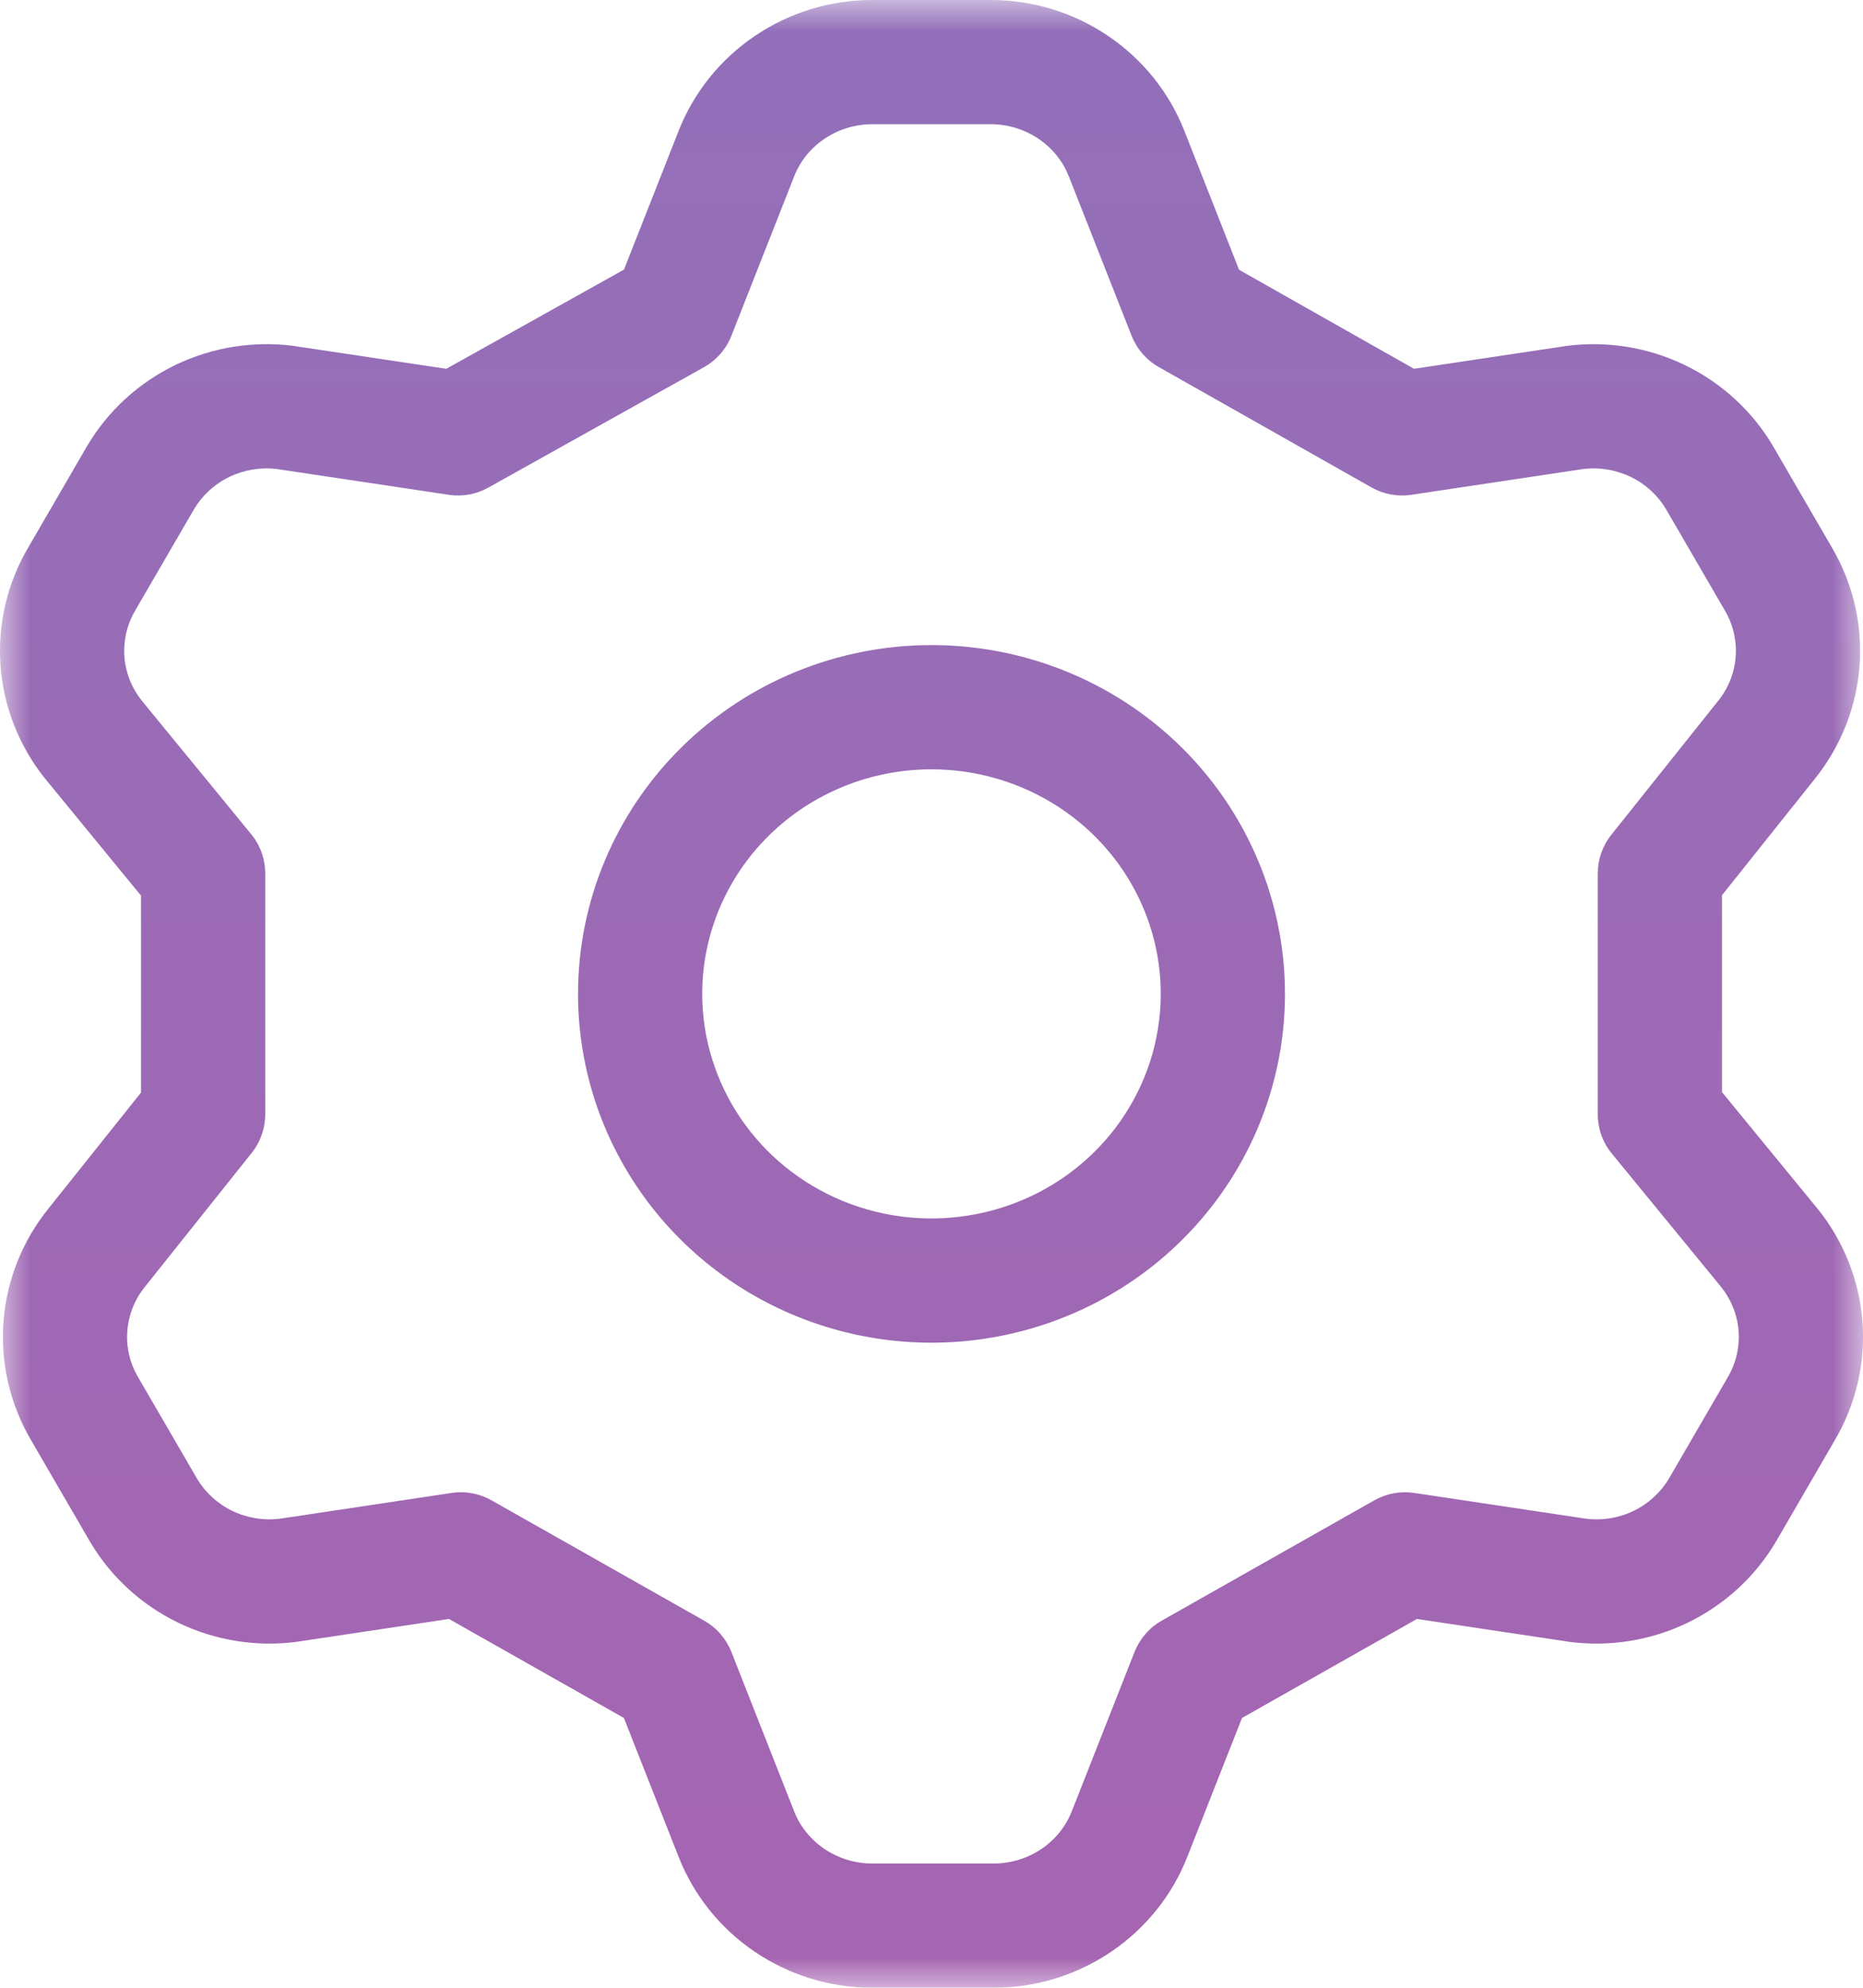 <svg width="30" height="32" viewBox="0 0 30 32" fill="none" xmlns="http://www.w3.org/2000/svg">
<mask id="mask0_62_1666" style="mask-type:alpha" maskUnits="userSpaceOnUse" x="0" y="0" width="30" height="32">
<rect width="30" height="32" fill="#D9D9D9"/>
</mask>
<g mask="url(#mask0_62_1666)">
<path fill-rule="evenodd" clip-rule="evenodd" d="M2.077 -204C2.034 -204 2 -203.966 2 -203.923V-191C2 -190.958 2.034 -190.923 2.077 -190.923H10.692C10.735 -190.923 10.769 -190.958 10.769 -191V-203.923C10.769 -203.966 10.735 -204 10.692 -204H2.077ZM0 -203.923C0 -205.07 0.93 -206 2.077 -206H10.692C11.839 -206 12.769 -205.07 12.769 -203.923V-191C12.769 -189.853 11.839 -188.923 10.692 -188.923H2.077C0.93 -188.923 0 -189.853 0 -191V-203.923ZM19.23 -203.923C19.23 -203.966 19.265 -204 19.307 -204H27.922C27.965 -204 27.999 -203.966 27.999 -203.923V-199.594C27.999 -199.551 27.965 -199.517 27.922 -199.517H19.307C19.265 -199.517 19.23 -199.551 19.23 -199.594V-203.923ZM19.307 -206C18.16 -206 17.23 -205.07 17.23 -203.923V-199.594C17.23 -198.447 18.16 -197.517 19.307 -197.517H27.922C29.07 -197.517 29.999 -198.447 29.999 -199.594V-203.923C29.999 -205.07 29.07 -206 27.922 -206H19.307ZM19.23 -191C19.23 -191.043 19.265 -191.077 19.307 -191.077H27.922C27.965 -191.077 27.999 -191.043 27.999 -191V-178.078C27.999 -178.035 27.965 -178.001 27.922 -178.001H19.307C19.265 -178.001 19.23 -178.035 19.23 -178.078V-191ZM19.307 -193.077C18.16 -193.077 17.23 -192.147 17.23 -191V-178.078C17.23 -176.93 18.16 -176.001 19.307 -176.001H27.922C29.07 -176.001 29.999 -176.93 29.999 -178.078V-191C29.999 -192.147 29.07 -193.077 27.922 -193.077H19.307ZM2 -182.406C2 -182.448 2.034 -182.483 2.077 -182.483H10.692C10.735 -182.483 10.769 -182.448 10.769 -182.406V-178.077C10.769 -178.034 10.735 -178 10.692 -178H2.077C2.034 -178 2 -178.034 2 -178.077V-182.406ZM2.077 -184.483C0.93 -184.483 0 -183.553 0 -182.406V-178.077C0 -176.93 0.93 -176 2.077 -176H10.692C11.839 -176 12.769 -176.93 12.769 -178.077V-182.406C12.769 -183.553 11.839 -184.483 10.692 -184.483H2.077ZM14.908 -127.615C12.221 -127.615 10.043 -125.437 10.043 -122.75C10.043 -120.063 12.221 -117.885 14.908 -117.885C17.595 -117.885 19.774 -120.063 19.774 -122.75C19.774 -125.437 17.595 -127.615 14.908 -127.615ZM15.908 -129.543V-138C15.908 -138.552 15.46 -139 14.908 -139C14.356 -139 13.908 -138.552 13.908 -138V-129.543C10.591 -129.059 8.043 -126.202 8.043 -122.75C8.043 -118.958 11.117 -115.885 14.908 -115.885C18.7 -115.885 21.774 -118.958 21.774 -122.75C21.774 -126.202 19.226 -129.059 15.908 -129.543ZM19.883 -134.701C20.134 -135.193 20.736 -135.388 21.228 -135.137C23.511 -133.972 25.428 -132.198 26.766 -130.012C28.104 -127.826 28.812 -125.313 28.812 -122.75V-113.365C28.812 -112.478 28.459 -111.627 27.832 -110.999C27.204 -110.372 26.353 -110.019 25.466 -110.019H21.773V-107.5C21.773 -106.948 21.326 -106.5 20.773 -106.5C20.221 -106.5 19.773 -106.948 19.773 -107.5V-111.019C19.773 -111.572 20.221 -112.019 20.773 -112.019H25.466C25.823 -112.019 26.165 -112.161 26.418 -112.414C26.67 -112.666 26.812 -113.008 26.812 -113.365V-122.75C26.812 -124.944 26.206 -127.096 25.06 -128.968C23.914 -130.84 22.273 -132.358 20.319 -133.355C19.827 -133.606 19.632 -134.209 19.883 -134.701ZM9.497 -133.355C9.989 -133.606 10.185 -134.208 9.934 -134.7C9.683 -135.192 9.081 -135.388 8.589 -135.137C6.305 -133.973 4.387 -132.199 3.048 -130.013C1.709 -127.827 1 -125.314 1 -122.75C1 -120.186 1.709 -117.673 3.048 -115.487C4.279 -113.477 5.999 -111.816 8.043 -110.657V-107.5C8.043 -106.948 8.491 -106.5 9.043 -106.5C9.595 -106.5 10.043 -106.948 10.043 -107.5V-111.254C10.043 -111.63 9.832 -111.974 9.497 -112.145C7.542 -113.142 5.9 -114.66 4.753 -116.531C3.607 -118.403 3 -120.555 3 -122.75C3 -124.945 3.607 -127.097 4.753 -128.969C5.9 -130.84 7.542 -132.358 9.497 -133.355ZM15.482 -66.999C14.381 -67.018 13.287 -66.821 12.262 -66.417C11.237 -66.013 10.303 -65.411 9.511 -64.645C8.72 -63.879 8.087 -62.965 7.649 -61.954C7.213 -60.946 6.979 -59.861 6.962 -58.763V-52.499L6.961 -52.479V-47.731C6.961 -47.149 6.731 -46.592 6.319 -46.181C5.908 -45.769 5.351 -45.538 4.769 -45.538H2.385C1.487 -45.538 0.626 -45.895 -0.008 -46.53C-0.643 -47.164 -1 -48.025 -1 -48.923V-53.692C-1 -54.59 -0.643 -55.45 -0.008 -56.085C0.626 -56.72 1.487 -57.077 2.385 -57.077H4.769C4.834 -57.077 4.898 -57.074 4.962 -57.068V-58.77L4.962 -58.786C4.982 -60.15 5.272 -61.497 5.814 -62.749C6.356 -64.001 7.14 -65.134 8.12 -66.082C9.101 -67.031 10.259 -67.777 11.528 -68.278C12.792 -68.776 14.142 -69.021 15.5 -68.999C16.858 -69.021 18.207 -68.776 19.471 -68.278C20.74 -67.777 21.898 -67.031 22.879 -66.082C23.86 -65.134 24.643 -64.001 25.185 -62.749C25.727 -61.497 26.017 -60.15 26.038 -58.786L26.038 -58.77V-57.068C26.101 -57.074 26.166 -57.077 26.23 -57.077H28.615C29.512 -57.077 30.373 -56.72 31.008 -56.085C31.642 -55.45 31.999 -54.59 31.999 -53.692V-48.923C31.999 -48.025 31.642 -47.164 31.008 -46.53C30.373 -45.895 29.512 -45.538 28.615 -45.538H26.23C26.166 -45.538 26.102 -45.541 26.038 -45.547V-44.75C26.038 -43.22 25.43 -41.752 24.348 -40.671C23.478 -39.8 22.359 -39.237 21.158 -39.05C20.988 -38.342 20.625 -37.689 20.102 -37.166C19.356 -36.419 18.343 -36 17.288 -36H13.711C12.655 -36 11.643 -36.419 10.896 -37.166C10.15 -37.913 9.73 -38.925 9.73 -39.981C9.73 -41.036 10.15 -42.049 10.896 -42.795C11.643 -43.542 12.655 -43.961 13.711 -43.961H17.288C18.343 -43.961 19.356 -43.542 20.102 -42.795C20.584 -42.313 20.93 -41.721 21.114 -41.077C21.798 -41.234 22.43 -41.581 22.934 -42.085C23.641 -42.792 24.038 -43.75 24.038 -44.75V-47.707L24.038 -47.731V-52.485L24.038 -52.499V-58.763C24.02 -59.861 23.787 -60.946 23.35 -61.954C22.913 -62.965 22.28 -63.879 21.488 -64.645C20.697 -65.411 19.762 -66.013 18.738 -66.417C17.713 -66.821 16.619 -67.018 15.518 -66.999L15.5 -67.999L15.482 -66.999ZM26.038 -47.724V-50.115L26.038 -50.131V-54.884C26.038 -54.935 26.058 -54.984 26.094 -55.02C26.13 -55.056 26.179 -55.077 26.23 -55.077H28.615C28.982 -55.077 29.334 -54.931 29.594 -54.671C29.853 -54.411 29.999 -54.059 29.999 -53.692V-48.923C29.999 -48.556 29.853 -48.204 29.594 -47.944C29.334 -47.684 28.982 -47.538 28.615 -47.538H26.23C26.179 -47.538 26.13 -47.559 26.094 -47.595C26.06 -47.629 26.04 -47.675 26.038 -47.724ZM1.406 -54.671C1.665 -54.931 2.018 -55.077 2.385 -55.077H4.769C4.82 -55.077 4.869 -55.056 4.905 -55.02C4.941 -54.984 4.961 -54.935 4.961 -54.884V-47.731C4.961 -47.68 4.941 -47.631 4.905 -47.595C4.869 -47.559 4.82 -47.538 4.769 -47.538H2.385C2.018 -47.538 1.665 -47.684 1.406 -47.944C1.146 -48.204 1 -48.556 1 -48.923V-53.692C1 -54.059 1.146 -54.411 1.406 -54.671ZM13.711 -41.961C13.186 -41.961 12.682 -41.753 12.31 -41.381C11.939 -41.01 11.73 -40.506 11.73 -39.981C11.73 -39.456 11.939 -38.952 12.31 -38.58C12.682 -38.209 13.186 -38 13.711 -38H17.288C17.813 -38 18.317 -38.209 18.688 -38.58C19.06 -38.952 19.268 -39.456 19.268 -39.981C19.268 -40.506 19.06 -41.01 18.688 -41.381C18.317 -41.753 17.813 -41.961 17.288 -41.961H13.711ZM5.538 77.538C5.538 75.032 7.57 73 10.077 73C12.583 73 14.615 75.032 14.615 77.538C14.615 80.045 12.583 82.077 10.077 82.077C7.57 82.077 5.538 80.045 5.538 77.538ZM10.077 71C6.466 71 3.538 73.927 3.538 77.538C3.538 81.15 6.466 84.077 10.077 84.077C13.688 84.077 16.615 81.15 16.615 77.538C16.615 73.927 13.688 71 10.077 71ZM10.077 89C7.404 89 4.841 90.062 2.951 91.951C1.062 93.841 0 96.404 0 99.077V100.538H20.154V99.077C20.154 96.404 19.092 93.841 17.202 91.951C15.313 90.062 12.749 89 10.077 89ZM1.537 90.537C3.802 88.272 6.874 87 10.077 87C13.28 87 16.352 88.272 18.617 90.537C20.881 92.802 22.154 95.874 22.154 99.077V101.538C22.154 102.091 21.706 102.538 21.154 102.538H-1C-1.552 102.538 -2 102.091 -2 101.538V99.077C-2 95.874 -0.728 92.802 1.537 90.537ZM19.923 71C19.371 71 18.923 71.448 18.923 72C18.923 72.552 19.371 73 19.923 73C21.127 73 22.281 73.478 23.132 74.329C23.983 75.18 24.462 76.335 24.462 77.538C24.462 78.742 23.983 79.897 23.132 80.748C22.281 81.599 21.127 82.077 19.923 82.077C19.371 82.077 18.923 82.525 18.923 83.077C18.923 83.629 19.371 84.077 19.923 84.077C21.657 84.077 23.32 83.388 24.547 82.162C25.773 80.936 26.462 79.273 26.462 77.538C26.462 75.804 25.773 74.141 24.547 72.915C23.32 71.689 21.657 71 19.923 71ZM22.926 88.112C23.122 87.596 23.7 87.337 24.216 87.533C26.502 88.403 28.47 89.946 29.86 91.959C31.25 93.971 31.996 96.359 31.999 98.805V98.806V101.538C31.999 102.091 31.551 102.538 30.999 102.538H27.307C26.754 102.538 26.307 102.091 26.307 101.538C26.307 100.986 26.754 100.538 27.307 100.538H29.999V98.807C29.996 96.766 29.374 94.774 28.214 93.095C27.055 91.416 25.413 90.128 23.505 89.402C22.989 89.206 22.73 88.628 22.926 88.112ZM14.038 0H14.035C13.365 0.002 12.71 0.203 12.155 0.579C11.6 0.954 11.171 1.487 10.926 2.111L10.926 2.112L10.048 4.34L7.187 5.937L4.756 5.573L4.74 5.57C4.086 5.483 3.42 5.589 2.826 5.875C2.231 6.162 1.734 6.617 1.4 7.185L1.397 7.19L0.462 8.801C0.119 9.377 -0.04 10.043 0.008 10.712C0.057 11.383 0.311 12.022 0.734 12.545L0.738 12.549L2.271 14.419V17.588L0.781 19.455L0.779 19.458C0.357 19.981 0.104 20.618 0.055 21.288C0.007 21.957 0.166 22.623 0.509 23.2L1.444 24.81L1.447 24.815C1.781 25.383 2.278 25.838 2.873 26.125C3.467 26.411 4.133 26.517 4.787 26.43L4.803 26.427L7.23 26.063L10.047 27.657L10.926 29.888C11.17 30.512 11.6 31.046 12.155 31.421C12.71 31.797 13.365 31.998 14.035 32H14.038H16.009H16.012C16.682 31.998 17.337 31.797 17.892 31.421C18.447 31.046 18.877 30.512 19.121 29.888L20 27.657L22.817 26.063L25.244 26.427L25.26 26.43C25.914 26.517 26.58 26.411 27.174 26.125C27.768 25.838 28.266 25.383 28.6 24.815L28.603 24.81L29.538 23.199C29.881 22.623 30.04 21.957 29.992 21.288C29.943 20.617 29.689 19.978 29.266 19.455L29.262 19.451L27.729 17.581V14.412L29.219 12.545L29.221 12.542C29.643 12.019 29.896 11.382 29.945 10.712C29.993 10.043 29.834 9.377 29.491 8.8L28.556 7.19L28.553 7.185C28.219 6.617 27.722 6.162 27.127 5.875C26.533 5.589 25.867 5.483 25.213 5.57L25.197 5.573L22.77 5.937L19.953 4.343L19.074 2.112C18.83 1.488 18.4 0.954 17.845 0.579C17.291 0.203 16.635 0.002 15.965 0H15.962H14.038ZM14.04 2H15.96C16.235 2.001 16.501 2.084 16.724 2.235C16.948 2.386 17.117 2.598 17.212 2.842L17.213 2.843L18.222 5.405C18.306 5.618 18.46 5.796 18.66 5.909L22.085 7.847C22.279 7.957 22.505 7.999 22.726 7.966L25.485 7.552C25.75 7.518 26.02 7.562 26.259 7.677C26.499 7.793 26.696 7.975 26.828 8.197L26.829 8.199L27.765 9.81L27.771 9.821C27.907 10.048 27.968 10.308 27.95 10.568C27.931 10.829 27.833 11.079 27.665 11.286L27.66 11.292L25.948 13.438C25.806 13.615 25.729 13.835 25.729 14.062V17.939C25.729 18.17 25.809 18.394 25.956 18.572L27.712 20.714L27.713 20.716C27.88 20.923 27.978 21.172 27.997 21.432C28.015 21.692 27.954 21.952 27.818 22.179L27.812 22.19L26.876 23.801L26.875 23.803C26.743 24.025 26.546 24.207 26.306 24.323C26.067 24.439 25.797 24.482 25.532 24.448L22.773 24.034C22.552 24.001 22.326 24.043 22.131 24.153L18.706 26.091C18.507 26.204 18.353 26.382 18.269 26.595L17.26 29.157L17.259 29.158C17.164 29.402 16.995 29.614 16.771 29.765C16.548 29.916 16.281 29.999 16.007 30H14.04C13.765 29.999 13.499 29.916 13.276 29.765C13.052 29.614 12.883 29.402 12.787 29.158L12.787 29.157L11.778 26.595C11.694 26.382 11.54 26.204 11.34 26.091L7.915 24.153C7.721 24.043 7.495 24.001 7.274 24.034L4.515 24.448C4.25 24.482 3.98 24.439 3.741 24.323C3.501 24.207 3.304 24.025 3.172 23.803L3.171 23.801L2.235 22.19L2.229 22.179C2.093 21.952 2.031 21.692 2.05 21.432C2.069 21.172 2.167 20.921 2.335 20.714L2.34 20.708L4.052 18.562C4.194 18.385 4.271 18.165 4.271 17.939V14.062C4.271 13.83 4.191 13.606 4.044 13.428L2.287 11.284C2.12 11.077 2.022 10.828 2.003 10.568C1.985 10.308 2.046 10.048 2.182 9.821L2.188 9.81L3.125 8.197C3.257 7.975 3.454 7.793 3.694 7.677C3.933 7.562 4.203 7.518 4.468 7.552L7.228 7.966C7.446 7.999 7.67 7.958 7.863 7.85L11.335 5.912C11.537 5.799 11.694 5.62 11.778 5.405L12.787 2.843L12.787 2.842C12.883 2.598 13.052 2.386 13.276 2.235C13.499 2.084 13.765 2.001 14.04 2ZM15 10.385C13.496 10.385 12.05 10.972 10.981 12.024C9.912 13.075 9.308 14.505 9.308 16C9.308 17.114 9.644 18.202 10.272 19.126C10.899 20.05 11.789 20.767 12.827 21.19C13.865 21.613 15.007 21.724 16.107 21.508C17.208 21.293 18.222 20.761 19.019 19.977C19.816 19.192 20.361 18.191 20.582 17.099C20.803 16.006 20.689 14.874 20.256 13.846C19.823 12.818 19.092 11.942 18.156 11.327C17.22 10.712 16.122 10.385 15 10.385ZM12.384 13.449C13.075 12.769 14.016 12.385 15 12.385C15.734 12.385 16.45 12.599 17.057 12.998C17.665 13.397 18.136 13.963 18.413 14.622C18.69 15.28 18.763 16.004 18.621 16.702C18.48 17.4 18.131 18.044 17.616 18.551C17.101 19.058 16.442 19.405 15.723 19.545C15.004 19.686 14.258 19.614 13.582 19.338C12.905 19.062 12.33 18.597 11.926 18.002C11.523 17.408 11.308 16.711 11.308 16C11.308 15.046 11.693 14.129 12.384 13.449ZM27.692 168C28.415 168 29 167.415 29 166.692V141.308C29 140.585 28.415 140 27.692 140H2.308C1.585 140 1 140.585 1 141.308V166.692C1 167.415 1.585 168 2.308 168H27.692ZM31 166.692C31 168.519 29.519 170 27.692 170H2.308C0.481 170 -1 168.519 -1 166.692V141.308C-1 139.481 0.481 138 2.308 138H27.692C29.519 138 31 139.481 31 141.308V166.692ZM5.77 143.769C5.217 143.769 4.77 144.217 4.77 144.769C4.77 145.321 5.217 145.769 5.77 145.769H10.385C10.937 145.769 11.385 145.321 11.385 144.769C11.385 144.217 10.937 143.769 10.385 143.769H5.77ZM4.77 150.538C4.77 149.986 5.217 149.538 5.77 149.538H16.154C16.707 149.538 17.154 149.986 17.154 150.538C17.154 151.091 16.707 151.538 16.154 151.538H5.77C5.217 151.538 4.77 151.091 4.77 150.538ZM26.243 151.053C26.527 150.579 26.373 149.965 25.9 149.681C25.426 149.397 24.812 149.55 24.528 150.024L18.108 160.723L10.881 156.593C10.425 156.332 9.845 156.469 9.553 156.907L4.938 163.83C4.631 164.289 4.756 164.91 5.215 165.217C5.675 165.523 6.295 165.399 6.602 164.939L10.699 158.793L17.966 162.945C18.438 163.215 19.04 163.058 19.32 162.591L26.243 151.053Z" fill="url(#paint0_linear_62_1666)"/>
</g>
<defs>
<linearGradient id="paint0_linear_62_1666" x1="14.999" y1="-206" x2="14.999" y2="170" gradientUnits="userSpaceOnUse">
<stop stop-color="#1FB8EC"/>
<stop offset="1" stop-color="#F3348F"/>
</linearGradient>
</defs>
</svg>

